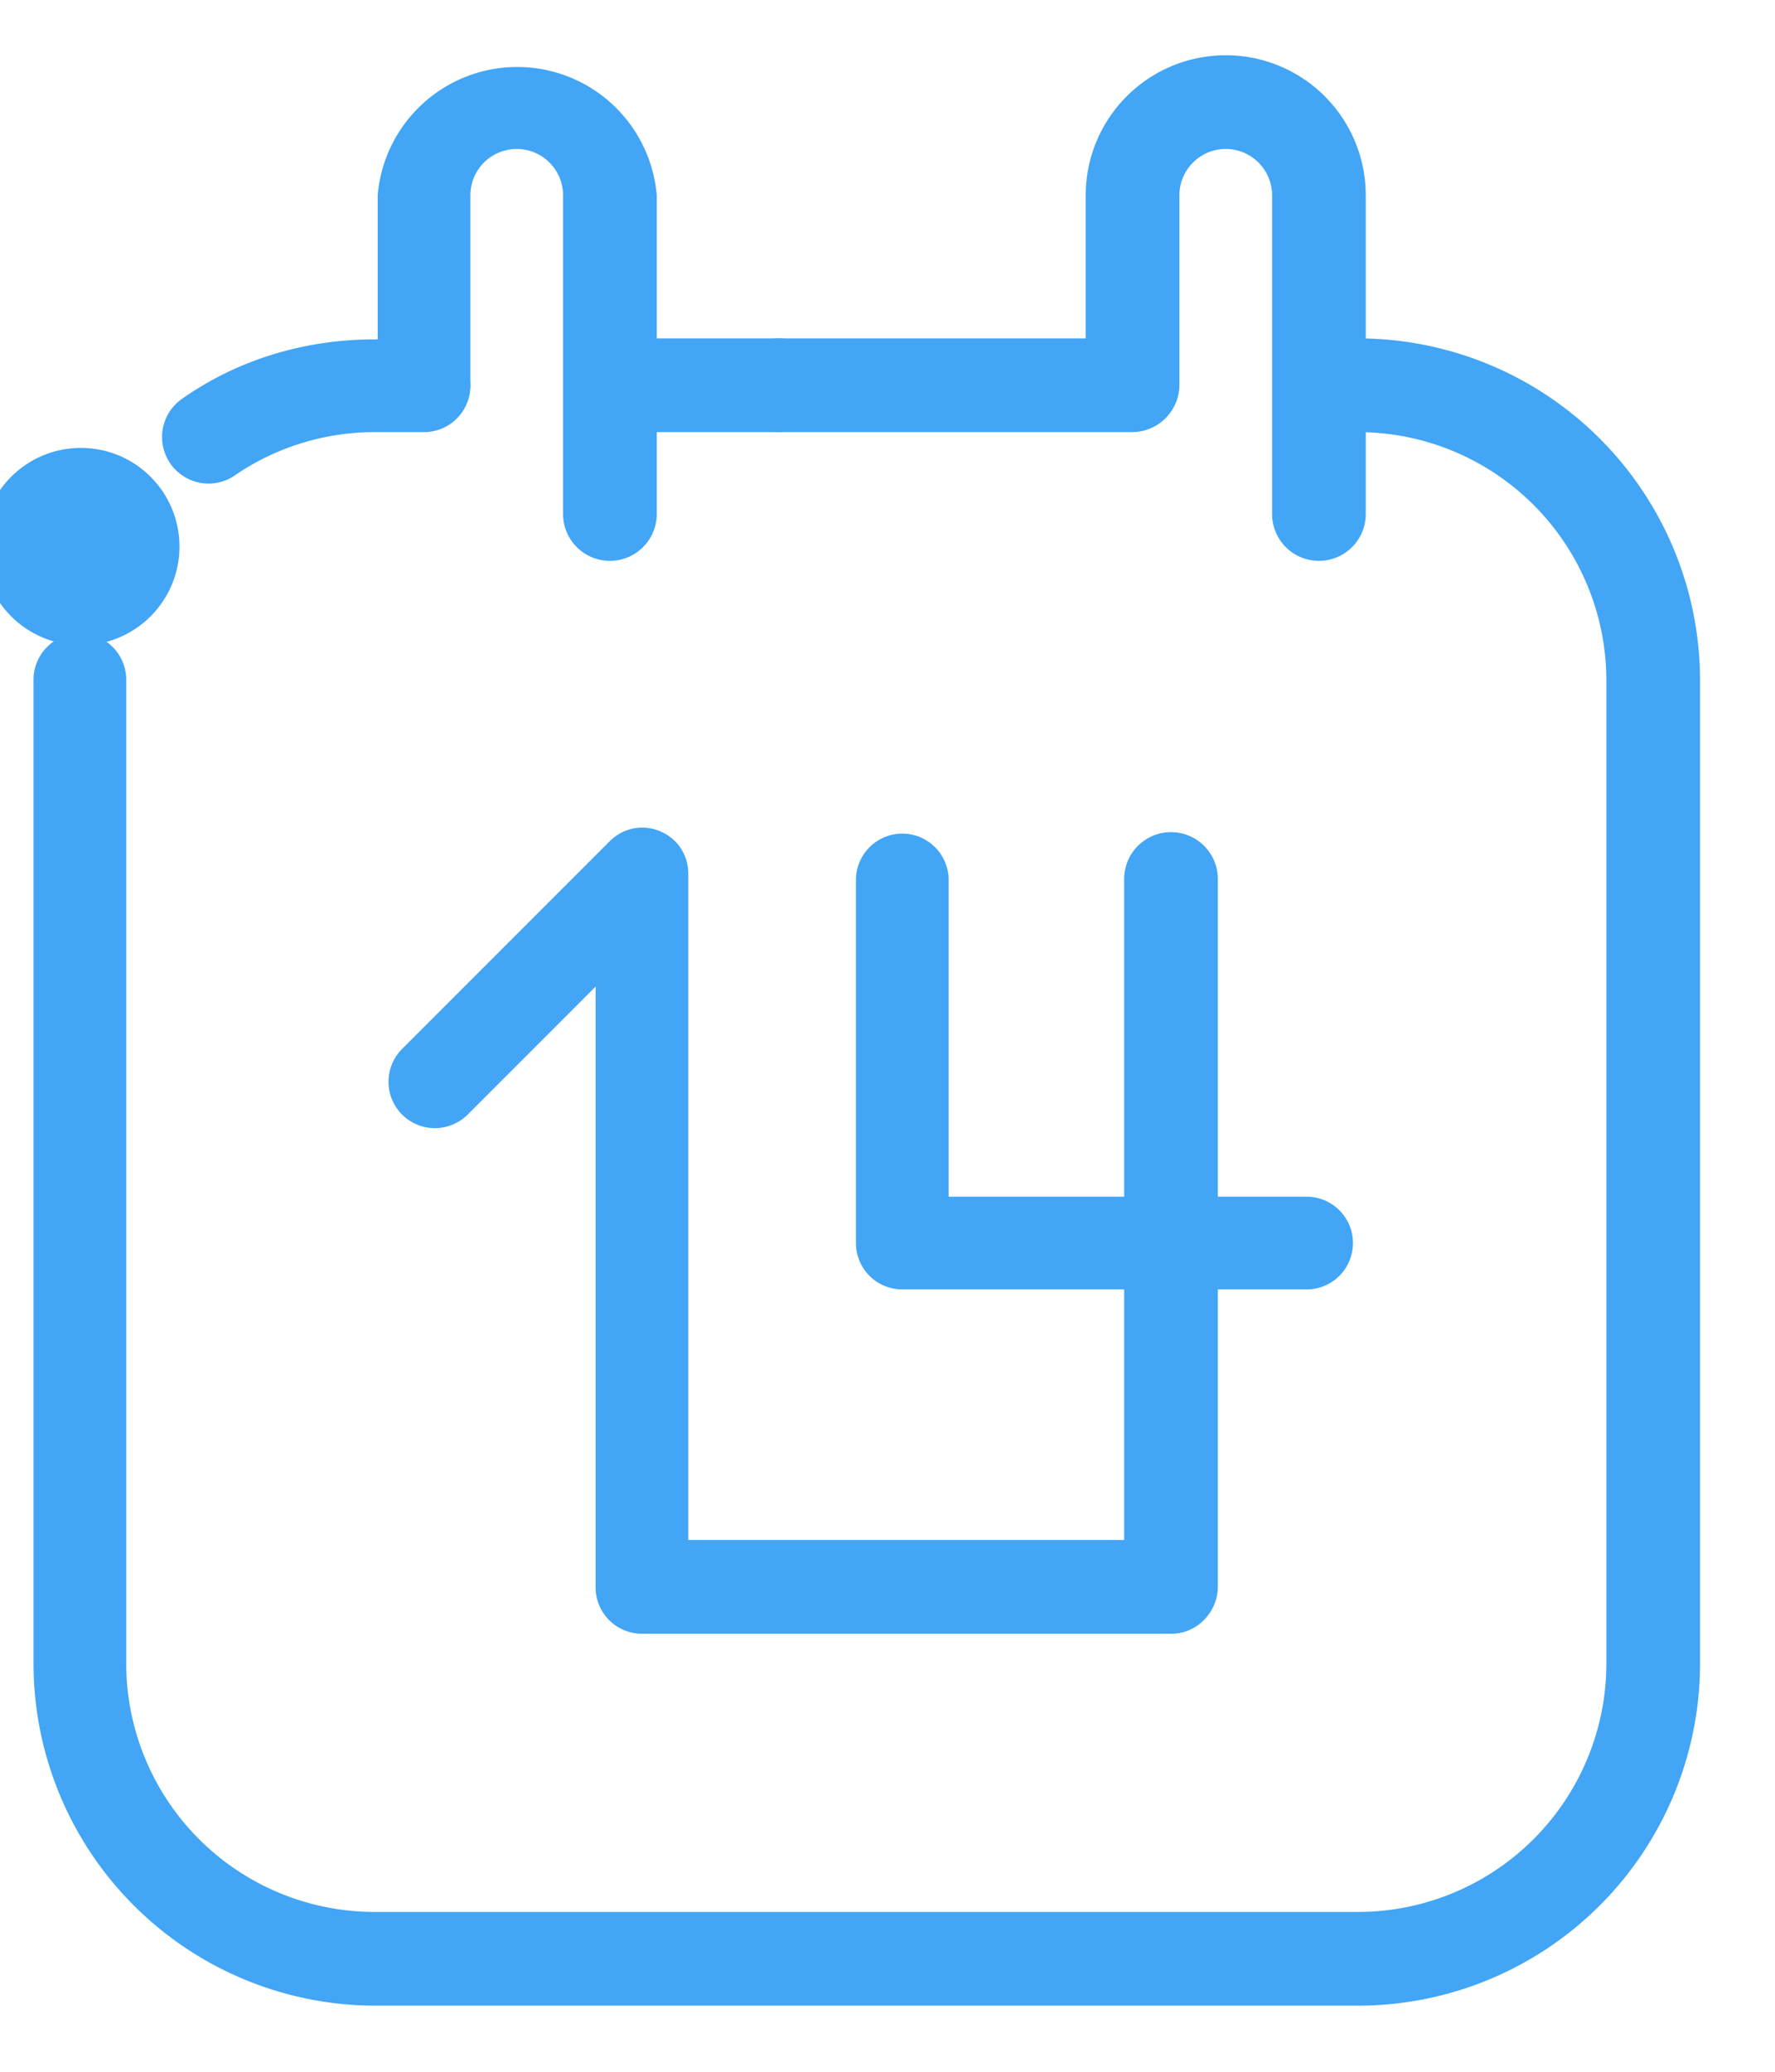 <svg xmlns="http://www.w3.org/2000/svg" width="18" height="21" viewBox="0 0 18 21">
  <g fill="#42A5F5" fill-rule="nonzero">
    <circle cx=".82" cy="5.54" r="1"/>
    <path d="M11.48 3.43a.47.47 0 1 1 0 .95H7.9a.47.47 0 1 1 0-.95h3.58z"/>
    <path d="M7.9 3.43a.47.47 0 0 1 0 .95H6.2a.47.47 0 0 1 0-.95h1.7zM2.38 4.82a.47.47 0 1 1-.53-.78c.57-.4 1.25-.6 1.95-.6h.5a.47.47 0 1 1 0 .94h-.5c-.5 0-1 .15-1.42.44zM13.39 4.38a.47.47 0 0 1 0-.95h.39a3.47 3.47 0 0 1 3.46 3.46v9.98a3.47 3.47 0 0 1-3.47 3.46H3.8a3.47 3.47 0 0 1-3.46-3.46V6.89a.47.47 0 0 1 .94 0v9.98a2.52 2.52 0 0 0 2.52 2.51h9.97a2.52 2.52 0 0 0 2.52-2.51V6.89a2.52 2.52 0 0 0-2.52-2.51h-.38z"/>
    <path d="M4.77 3.9a.47.47 0 0 1-.94 0V1.98a1.42 1.42 0 0 1 2.83 0v3.23a.47.47 0 0 1-.95 0V1.98a.47.47 0 0 0-.94 0V3.9zM11.96 3.9a.47.47 0 0 1-.95 0V1.98a1.42 1.42 0 0 1 2.84 0v3.23a.47.47 0 0 1-.95 0V1.98a.47.47 0 0 0-.94 0V3.9zM6.04 10l-1.3 1.3a.47.47 0 1 1-.66-.67l2.1-2.1c.3-.3.8-.09.8.33v6.75h4.42v-6.7a.47.47 0 0 1 .95 0v7.17c0 .26-.21.48-.47.48H6.52a.47.47 0 0 1-.48-.48V10z"/>
    <path d="M13.25 12.13a.47.47 0 1 1 0 .94h-4.1a.47.47 0 0 1-.47-.47V8.92a.47.47 0 0 1 .94 0v3.21h3.63z"/>
  </g>
</svg>